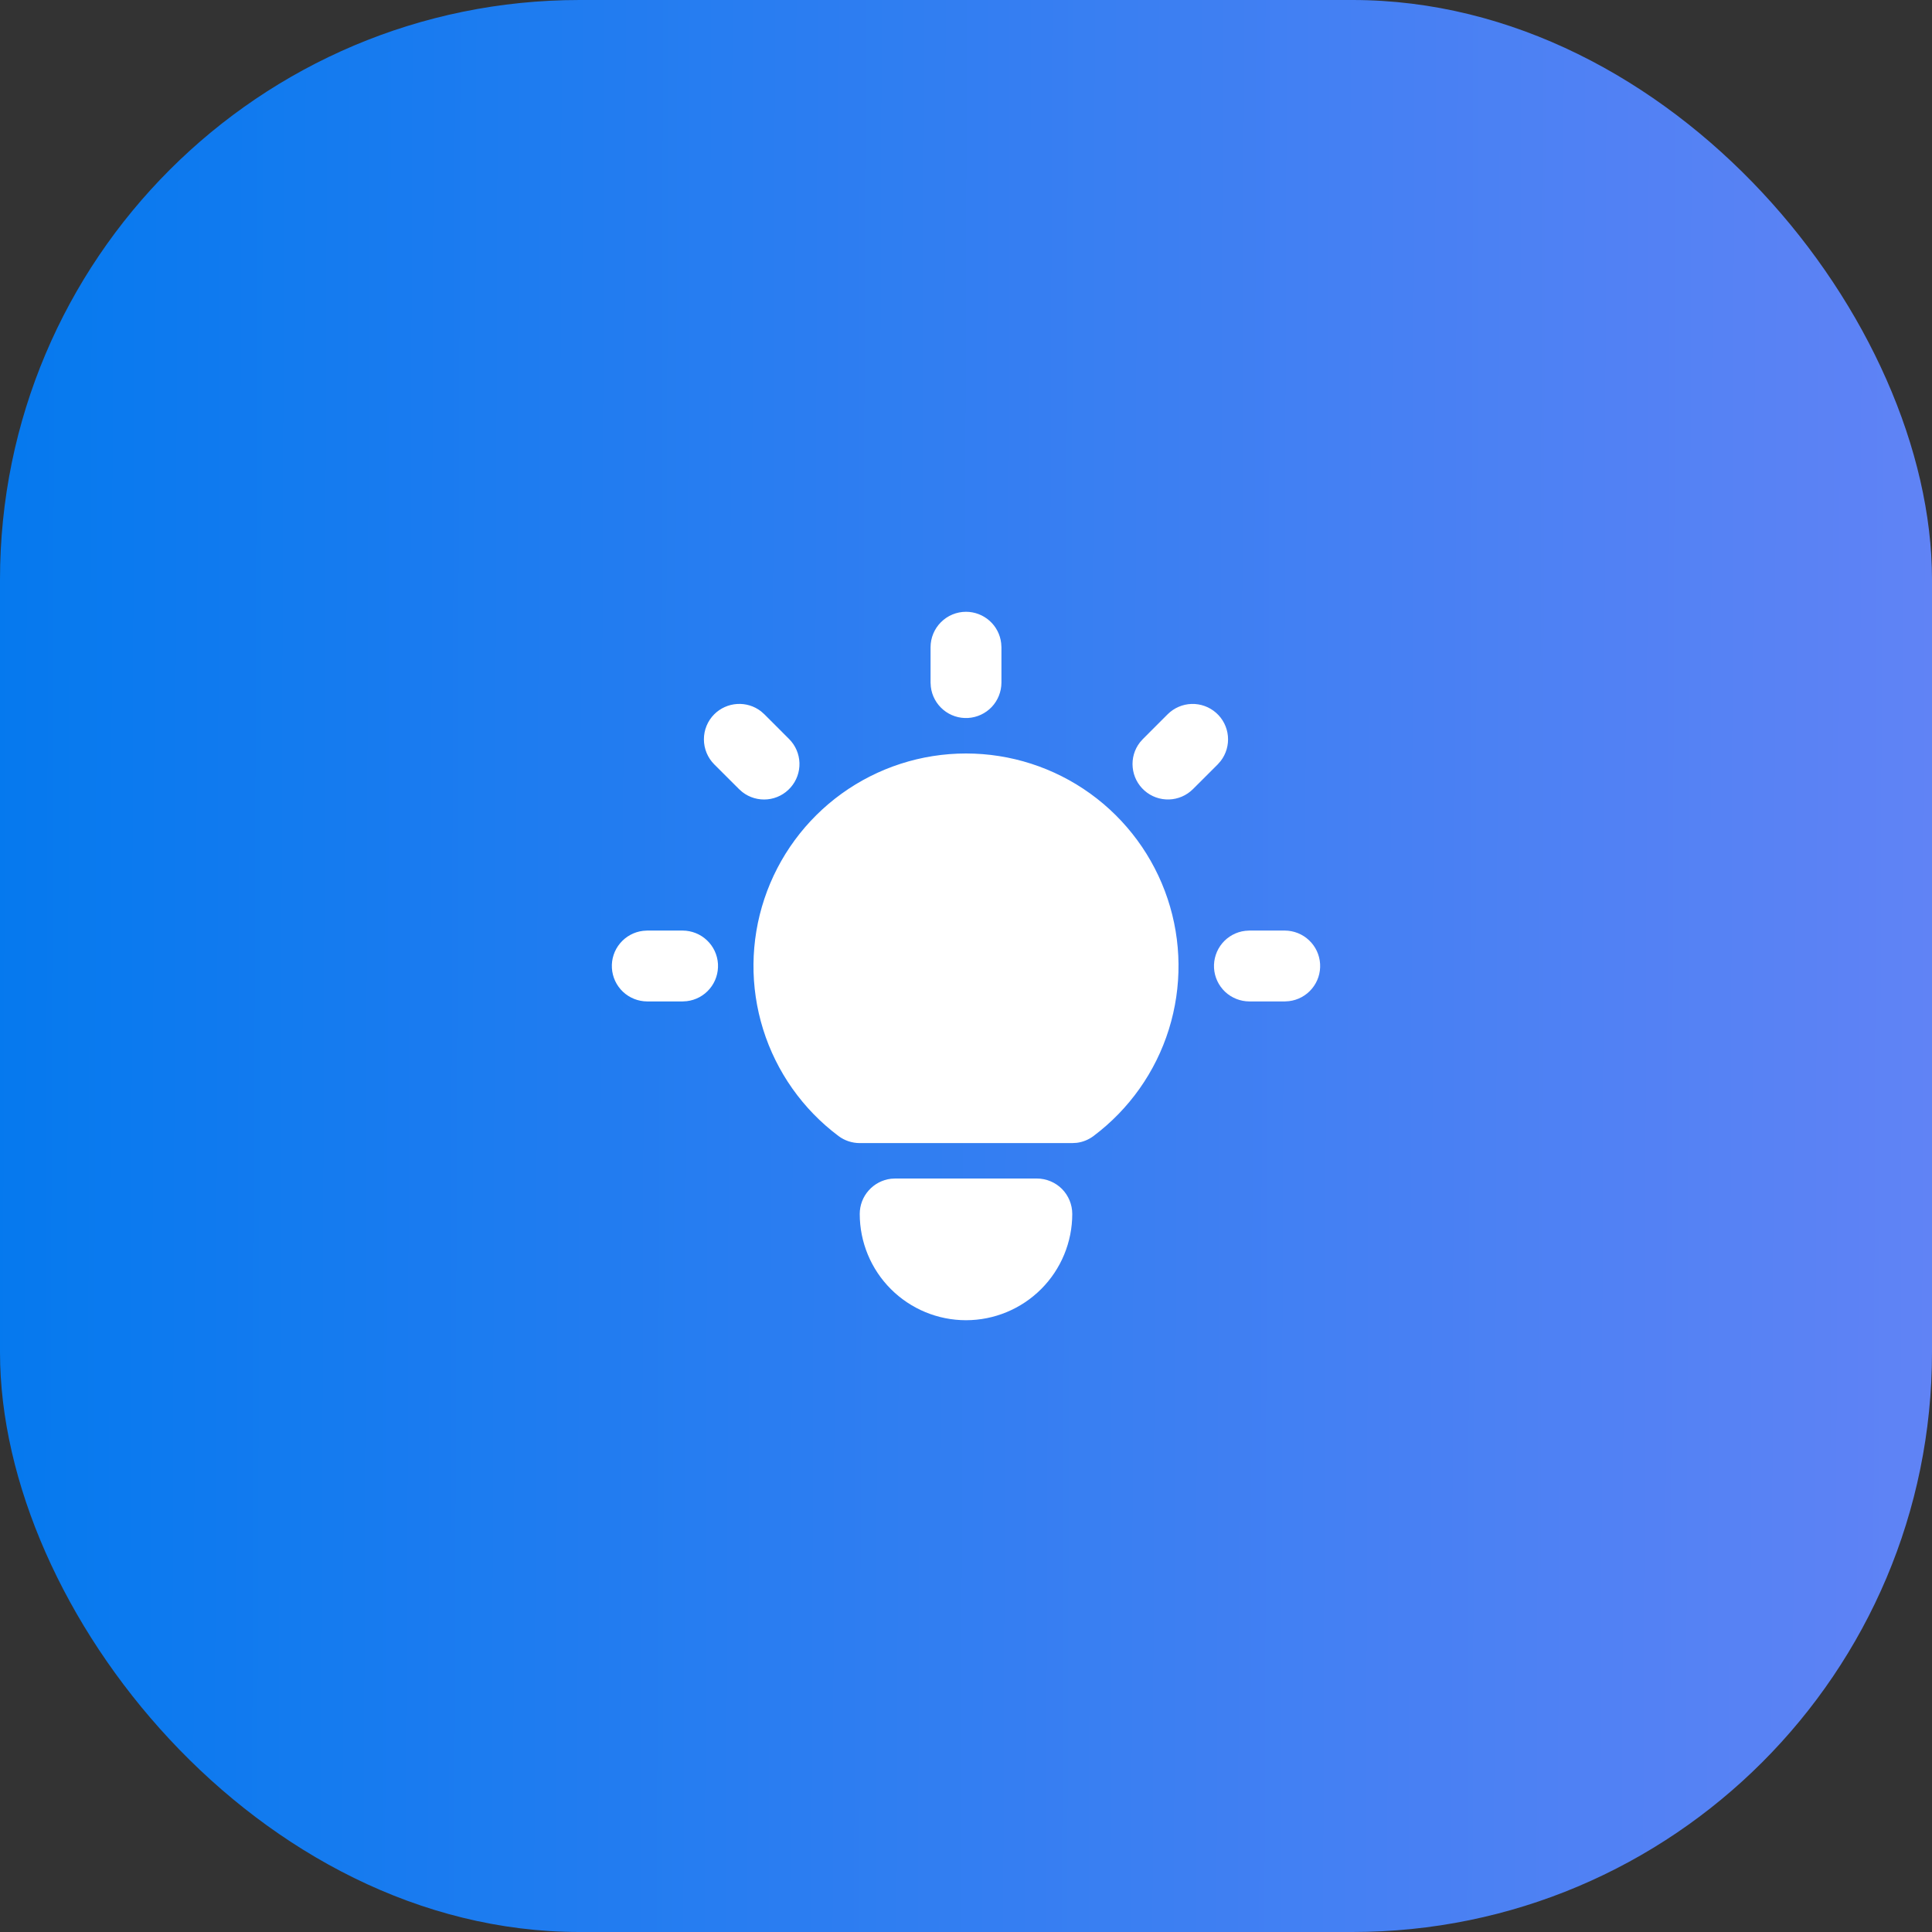 <svg width="50" height="50" viewBox="0 0 50 50" fill="none" xmlns="http://www.w3.org/2000/svg">
<rect x="0" y="0" width="50" height="50" fill="#333333" stroke="none"/>
<rect width="50" height="50" rx="15" fill="url(#paint0_linear_372_1664)"/>
<g clip-path="url(#clip0_372_1664)">
<path d="M17.667 24.083C17.9 24.084 18.125 24.173 18.295 24.334C18.465 24.494 18.567 24.713 18.581 24.946C18.594 25.18 18.519 25.409 18.369 25.588C18.219 25.768 18.006 25.883 17.774 25.91L17.667 25.917H16.75C16.516 25.916 16.292 25.827 16.122 25.667C15.952 25.506 15.85 25.287 15.836 25.054C15.822 24.82 15.898 24.591 16.048 24.412C16.198 24.233 16.411 24.117 16.643 24.09L16.75 24.083H17.667ZM25 15.833C25.224 15.833 25.441 15.916 25.609 16.065C25.777 16.214 25.884 16.42 25.91 16.643L25.917 16.75V17.667C25.916 17.9 25.827 18.125 25.667 18.295C25.506 18.465 25.287 18.567 25.054 18.581C24.82 18.595 24.591 18.519 24.412 18.369C24.233 18.219 24.117 18.006 24.09 17.774L24.083 17.667V16.75C24.083 16.507 24.18 16.274 24.352 16.102C24.524 15.93 24.757 15.833 25 15.833ZM33.25 24.083C33.484 24.084 33.708 24.173 33.878 24.334C34.048 24.494 34.15 24.713 34.164 24.946C34.178 25.18 34.102 25.409 33.952 25.588C33.802 25.768 33.589 25.883 33.357 25.91L33.25 25.917H32.333C32.1 25.916 31.875 25.827 31.705 25.667C31.535 25.506 31.433 25.287 31.419 25.054C31.406 24.82 31.482 24.591 31.631 24.412C31.781 24.233 31.994 24.117 32.226 24.09L32.333 24.083H33.25ZM18.485 18.485C18.643 18.328 18.853 18.233 19.076 18.219C19.299 18.205 19.519 18.272 19.695 18.409L19.781 18.485L20.423 19.127C20.587 19.292 20.683 19.513 20.69 19.746C20.697 19.979 20.615 20.206 20.461 20.38C20.307 20.555 20.093 20.665 19.861 20.687C19.629 20.709 19.397 20.642 19.213 20.499L19.127 20.423L18.485 19.782C18.313 19.61 18.217 19.376 18.217 19.133C18.217 18.89 18.313 18.657 18.485 18.485ZM30.219 18.485C30.384 18.321 30.605 18.225 30.838 18.218C31.07 18.211 31.297 18.293 31.472 18.447C31.647 18.601 31.756 18.816 31.778 19.048C31.8 19.279 31.733 19.511 31.591 19.695L31.515 19.782L30.873 20.423C30.708 20.587 30.487 20.683 30.254 20.69C30.021 20.697 29.794 20.615 29.62 20.461C29.445 20.307 29.336 20.093 29.314 19.861C29.291 19.629 29.358 19.397 29.501 19.213L29.577 19.127L30.219 18.485ZM26.833 30.5C27.076 30.5 27.31 30.597 27.482 30.768C27.653 30.94 27.75 31.174 27.75 31.417C27.75 32.146 27.46 32.846 26.945 33.361C26.429 33.877 25.729 34.167 25 34.167C24.271 34.167 23.571 33.877 23.055 33.361C22.54 32.846 22.25 32.146 22.25 31.417C22.25 31.192 22.332 30.976 22.482 30.808C22.631 30.64 22.836 30.533 23.059 30.506L23.167 30.5H26.833ZM25 19.5C26.154 19.5 27.279 19.863 28.216 20.538C29.152 21.213 29.853 22.166 30.218 23.261C30.583 24.356 30.594 25.538 30.25 26.64C29.906 27.742 29.224 28.707 28.3 29.4C28.174 29.495 28.025 29.556 27.868 29.576L27.75 29.583H22.25C22.052 29.583 21.859 29.519 21.7 29.4C20.776 28.707 20.094 27.742 19.75 26.64C19.406 25.538 19.417 24.356 19.782 23.261C20.147 22.166 20.848 21.213 21.784 20.538C22.721 19.863 23.846 19.5 25 19.5Z" fill="white"/>
</g>
<defs>
<linearGradient id="paint0_linear_372_1664" x1="-1.25" y1="17" x2="51.187" y2="17.174" gradientUnits="userSpaceOnUse">
<stop stop-color="#0379EE"/>
<stop offset="1" stop-color="#6283F5"/>
</linearGradient>
<clipPath id="clip0_372_1664">
<rect width="22" height="22" fill="white" transform="translate(14 14)"/>
</clipPath>
</defs>
</svg>
